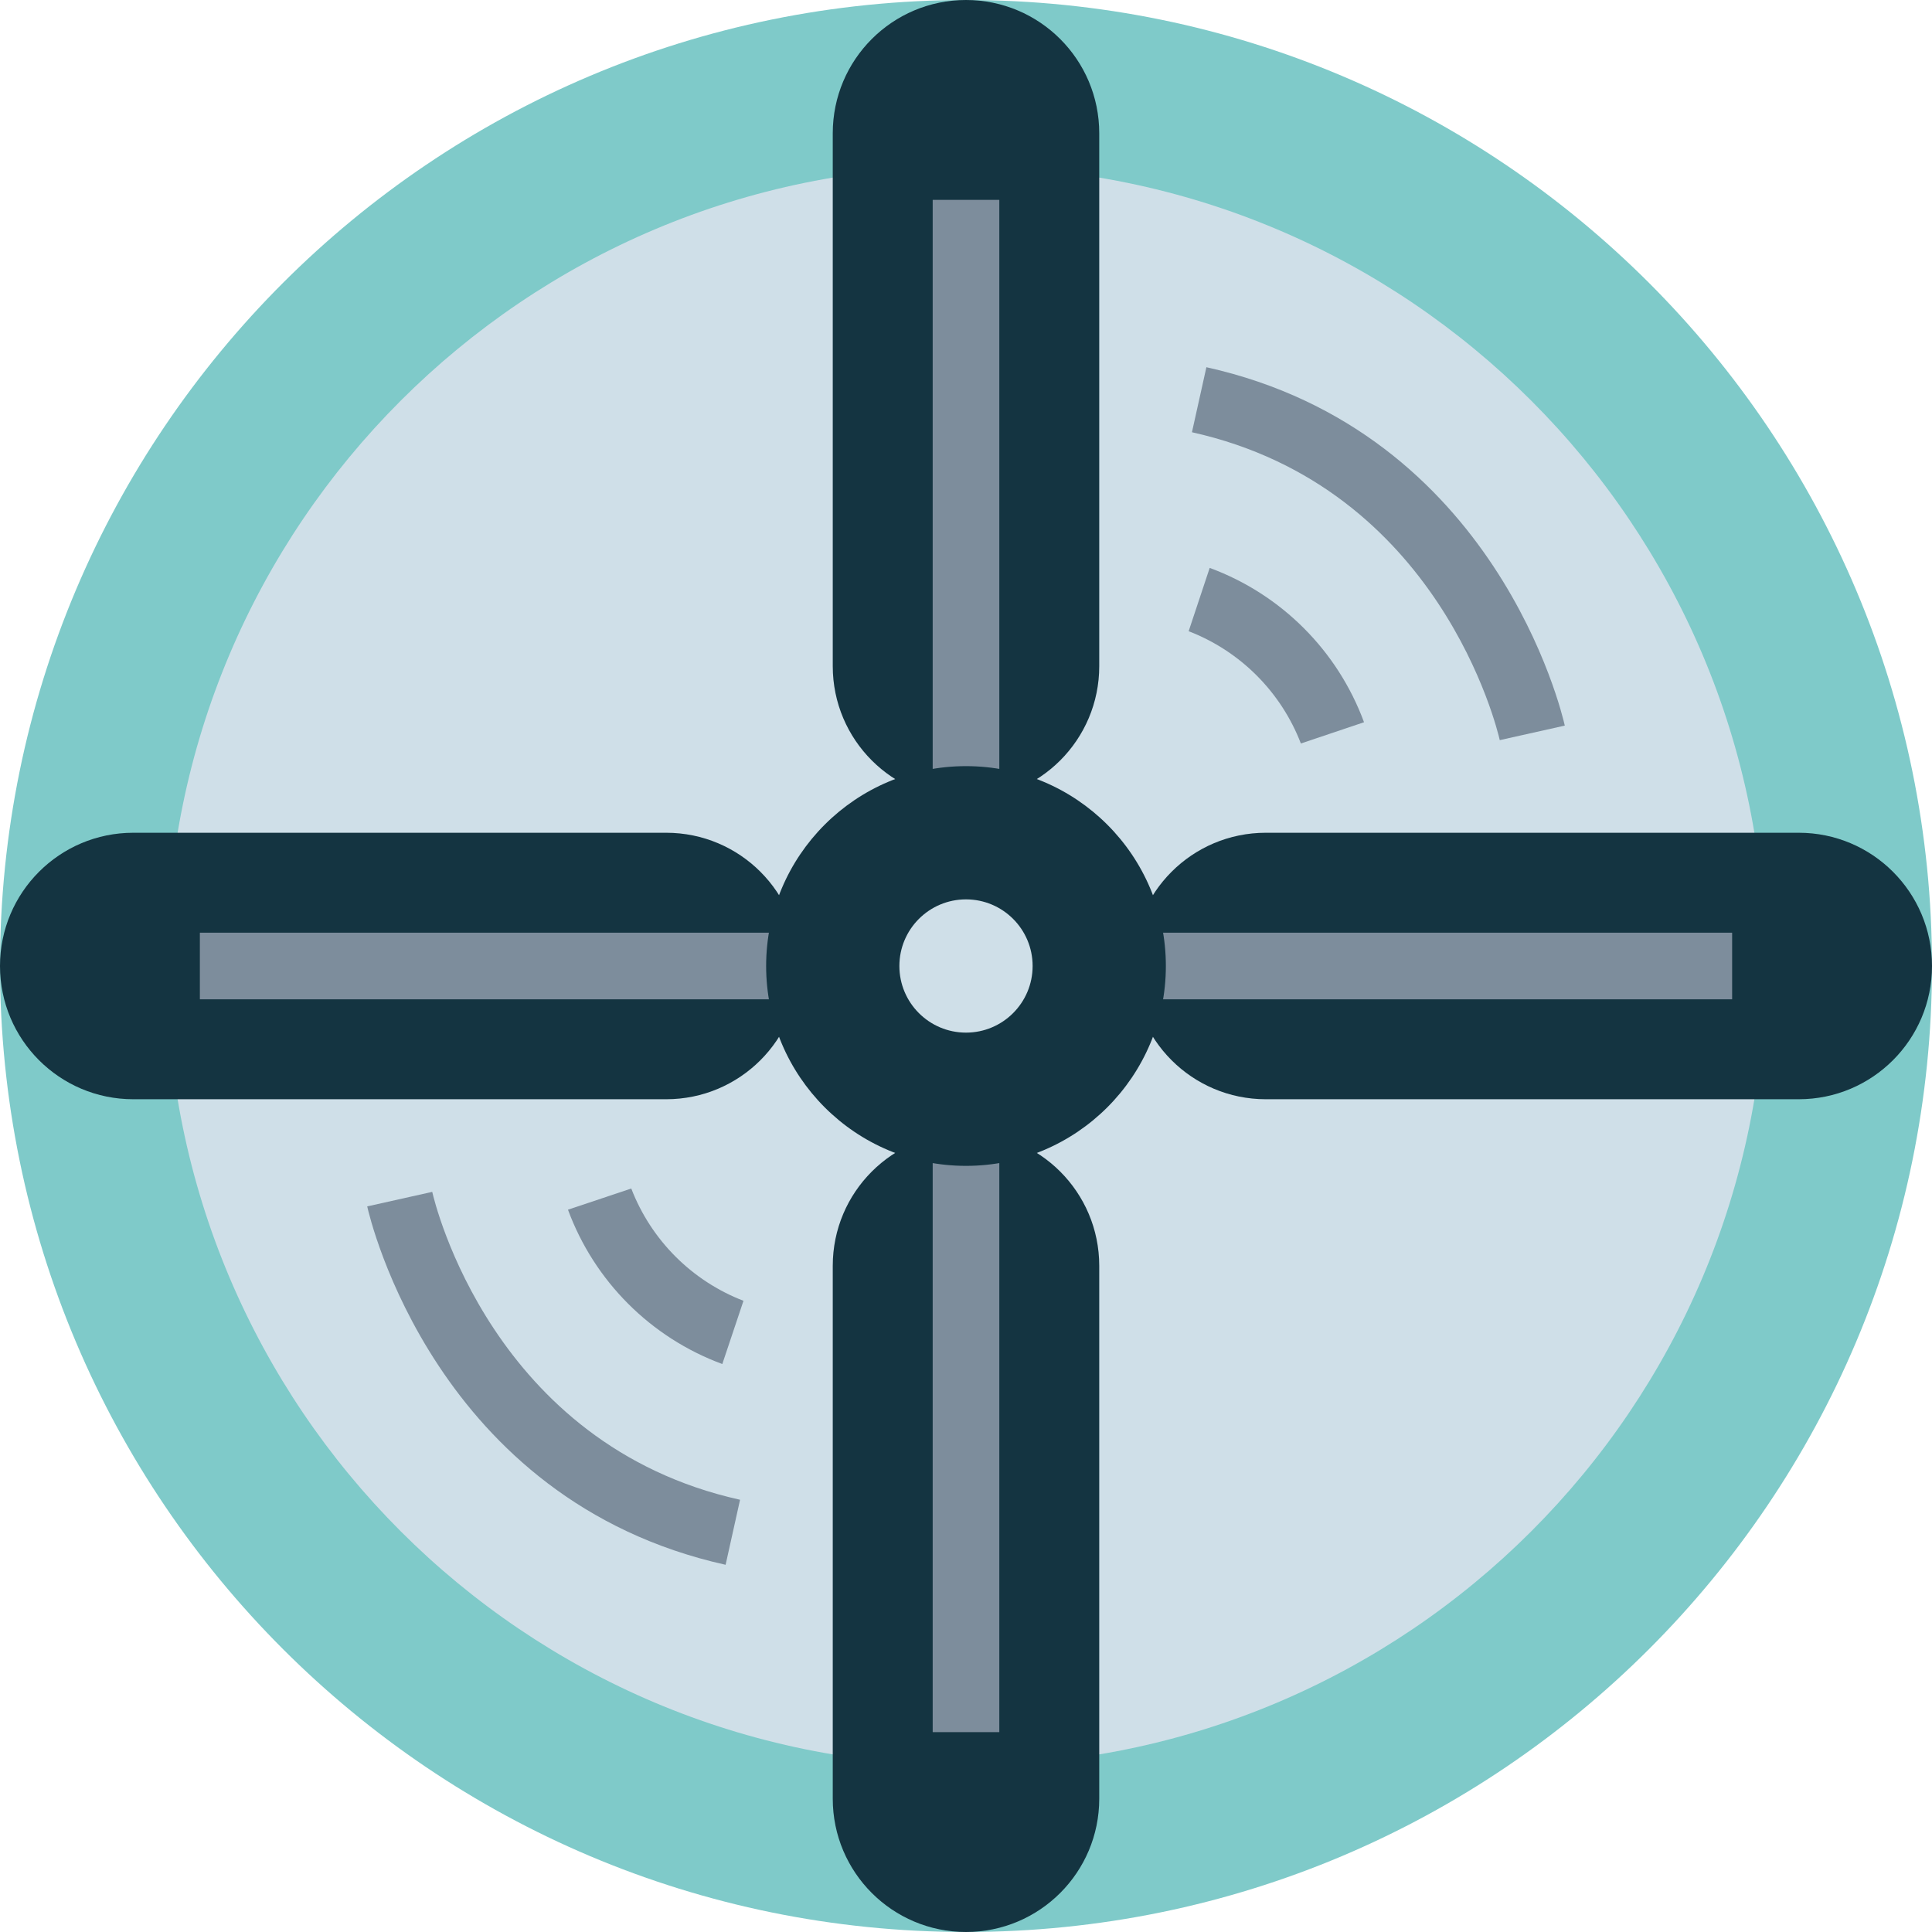 <svg height="464pt" viewBox="0 0 464 464" width="464pt" xmlns="http://www.w3.org/2000/svg"><path d="m464 232c0 128.129-103.871 232-232 232s-232-103.871-232-232 103.871-232 232-232 232 103.871 232 232zm0 0" fill="#7fcac9"/><path d="m424 232c0 106.039-85.961 192-192 192s-192-85.961-192-192 85.961-192 192-192 192 85.961 192 192zm0 0" fill="#cfdfe8"/><path d="m232 0c17.672 0 32 14.328 32 32v128c0 17.672-14.328 32-32 32s-32-14.328-32-32v-128c0-17.672 14.328-32 32-32zm0 0" fill="#143441"/><path d="m224 48h16v144h-16zm0 0" fill="#7d8d9c"/><path d="m464 232c0 17.672-14.328 32-32 32h-128c-17.672 0-32-14.328-32-32s14.328-32 32-32h128c17.672 0 32 14.328 32 32zm0 0" fill="#143441"/><path d="m272 224h144v16h-144zm0 0" fill="#7d8d9c"/><path d="m0 232c0-17.672 14.328-32 32-32h128c17.672 0 32 14.328 32 32s-14.328 32-32 32h-128c-17.672 0-32-14.328-32-32zm0 0" fill="#143441"/><path d="m48 224h144v16h-144zm0 0" fill="#7d8d9c"/><path d="m232 464c-17.672 0-32-14.328-32-32v-128c0-17.672 14.328-32 32-32s32 14.328 32 32v128c0 17.672-14.328 32-32 32zm0 0" fill="#143441"/><g fill="#7d8d9c"><path d="m224 272h16v144h-16zm0 0"/><path d="m174.266 375.809c-69.602-15.473-85.434-83.199-86.074-86.074l15.617-3.488c.559 2.473 14.398 60.715 73.926 73.945zm0 0"/><path d="m360.191 177.754c-.559-2.473-14.398-60.715-73.926-73.945l3.469-15.617c69.602 15.473 85.434 83.199 86.074 86.074zm0 0"/><path d="m173.473 327.594c-17.184-6.336-30.73-19.883-37.066-37.066l15.203-5.086c4.773 12.391 14.562 22.188 26.949 26.965zm0 0"/><path d="m312.426 178.559c-4.773-12.391-14.566-22.188-26.953-26.965l5.055-15.203c17.184 6.336 30.73 19.883 37.066 37.066zm0 0"/></g><path d="m280 232c0 26.508-21.492 48-48 48s-48-21.492-48-48 21.492-48 48-48 48 21.492 48 48zm0 0" fill="#143441"/><path d="m248 232c0 8.836-7.164 16-16 16s-16-7.164-16-16 7.164-16 16-16 16 7.164 16 16zm0 0" fill="#cfdfe8"/></svg>